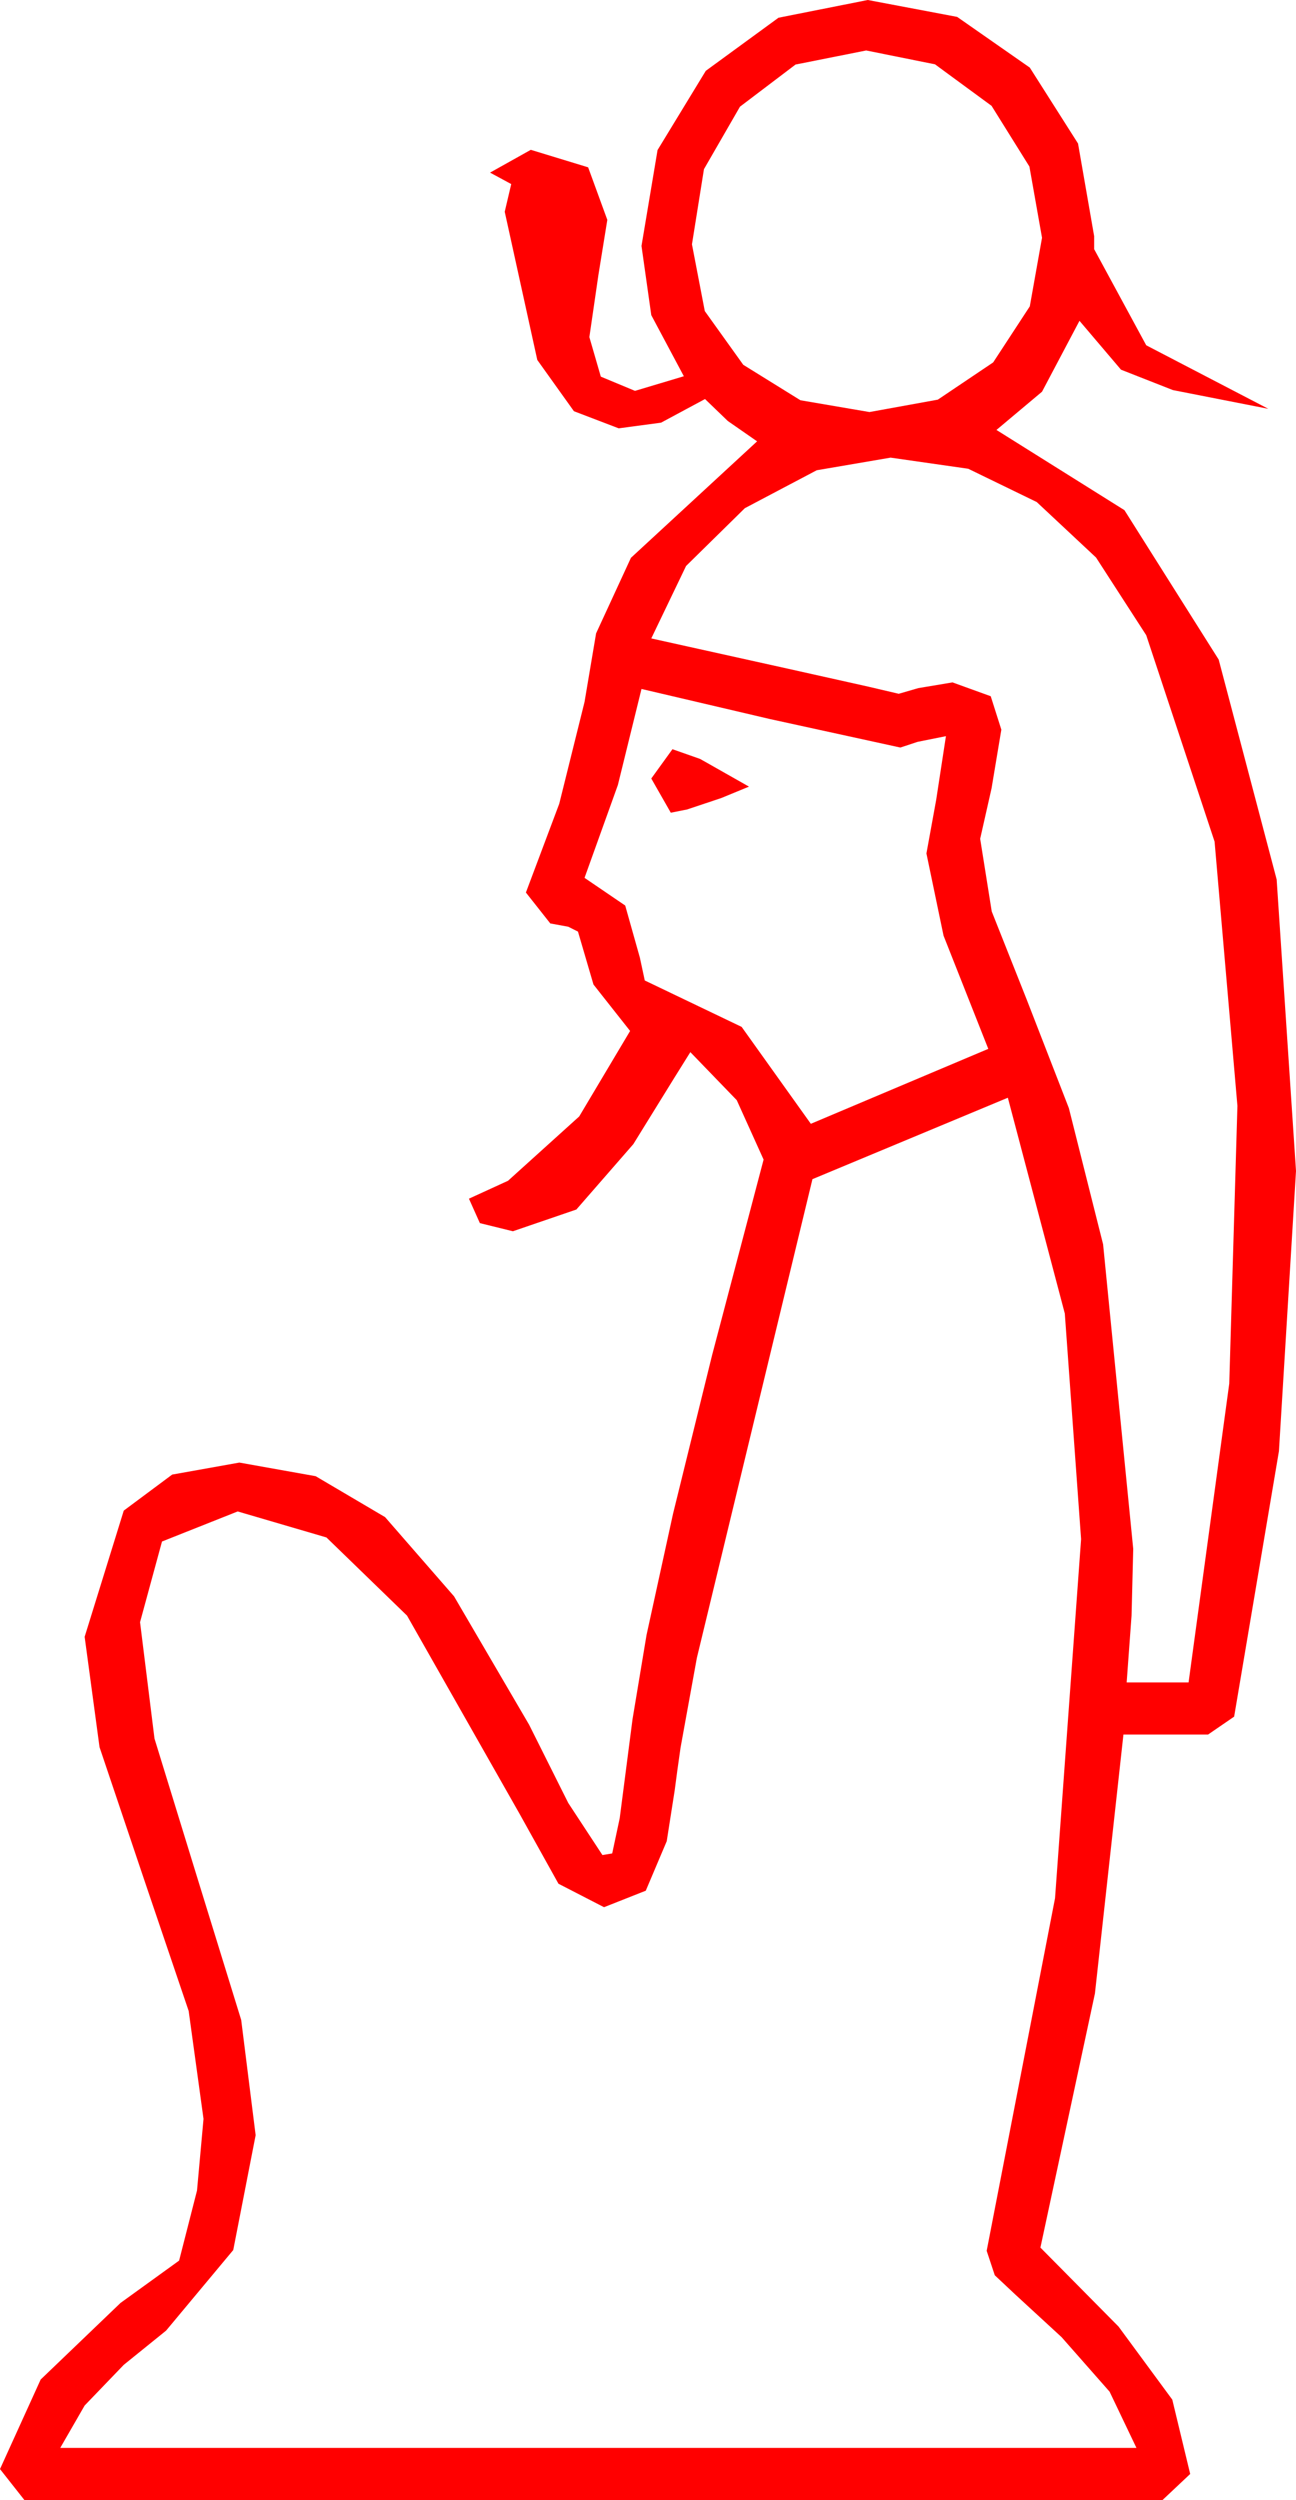 <?xml version="1.0" encoding="utf-8"?>
<!DOCTYPE svg PUBLIC "-//W3C//DTD SVG 1.1//EN" "http://www.w3.org/Graphics/SVG/1.1/DTD/svg11.dtd">
<svg width="23.32" height="44.971" xmlns="http://www.w3.org/2000/svg" xmlns:xlink="http://www.w3.org/1999/xlink" xmlns:xml="http://www.w3.org/XML/1998/namespace" version="1.1">
  <g>
    <g>
      <path style="fill:#FF0000;fill-opacity:1" d="M18.135,19.746L14.619,21.211 12.539,29.824 12.246,31.436 12.188,31.846 12.14,32.208 11.997,33.12 11.62,34.01 10.869,34.307 10.049,33.885 9.346,32.622 7.324,29.062 5.874,27.656 4.277,27.188 2.915,27.729 2.52,29.18 2.78,31.274 3.56,33.809 4.34,36.335 4.6,38.408 4.197,40.474 2.988,41.924 2.227,42.539 1.523,43.271 1.084,44.033 20.449,44.033 19.966,43.022 19.102,42.041 18.274,41.279 17.9,40.928 17.754,40.488 18.984,34.146 19.453,27.686 19.16,23.628 18.135,19.746z M12.1,13.477L12.598,13.652 13.477,14.15 12.979,14.355 12.363,14.561 12.07,14.619 11.719,14.004 12.1,13.477z M11.543,12.393L11.118,14.121 10.518,15.791 11.25,16.289 11.514,17.227 11.602,17.637 13.345,18.472 14.59,20.215 17.783,18.867 16.978,16.831 16.67,15.352 16.846,14.385 17.021,13.242 16.509,13.345 16.201,13.447 13.857,12.935 11.543,12.393z M16.025,8.232L14.696,8.459 13.403,9.141 12.345,10.181 11.719,11.484 12.594,11.678 14.165,12.026 15.626,12.352 16.172,12.48 16.523,12.378 17.139,12.275 17.827,12.524 18.018,13.125 17.842,14.18 17.637,15.088 17.845,16.395 18.472,17.974 19.233,19.933 19.849,22.383 20.391,27.861 20.361,29.062 20.273,30.264 21.387,30.264 22.119,24.888 22.266,19.893 21.855,15.139 20.625,11.426 19.722,10.029 18.655,9.031 17.422,8.432 16.025,8.232z M15.586,0.908L14.315,1.161 13.315,1.919 12.667,3.043 12.451,4.395 12.682,5.596 13.374,6.562 14.403,7.2 15.645,7.412 16.875,7.189 17.871,6.519 18.53,5.511 18.75,4.277 18.523,2.996 17.842,1.904 16.824,1.157 15.586,0.908z M15.615,0L17.223,0.304 18.53,1.216 19.398,2.582 19.688,4.248 19.688,4.482 20.625,6.211 22.822,7.354 21.105,7.017 20.171,6.65 19.424,5.771 18.75,7.046 17.93,7.734 20.233,9.177 21.929,11.865 22.972,15.82 23.32,21.064 23.013,26.104 22.207,30.879 21.738,31.201 20.215,31.201 19.702,35.859 18.721,40.43 19.131,40.844 20.127,41.851 21.094,43.165 21.416,44.502 20.918,44.971 0.439,44.971 0,44.414 0.732,42.803 2.168,41.426 3.223,40.664 3.545,39.404 3.662,38.115 3.395,36.174 2.593,33.809 1.791,31.428 1.523,29.443 2.227,27.173 3.098,26.525 4.307,26.309 5.68,26.554 6.929,27.29 8.17,28.715 9.521,31.025 10.225,32.432 10.84,33.369 11.016,33.34 11.151,32.706 11.382,30.923 11.634,29.409 12.111,27.228 12.813,24.378 13.74,20.859 13.257,19.79 12.422,18.926 12.136,19.384 11.396,20.581 10.371,21.757 9.229,22.148 8.635,22.002 8.438,21.562 9.141,21.24 10.422,20.083 11.338,18.545 10.679,17.71 10.4,16.758 10.225,16.67 9.902,16.611 9.463,16.055 10.063,14.458 10.518,12.627 10.726,11.393 11.353,10.034 13.623,7.939 13.096,7.573 12.686,7.178 11.895,7.603 11.133,7.705 10.327,7.397 9.668,6.475 9.082,3.809 9.199,3.311 8.818,3.105 9.551,2.695 10.583,3.01 10.928,3.955 10.767,4.951 10.605,6.064 10.811,6.775 11.426,7.031 12.305,6.768 11.719,5.669 11.543,4.424 11.832,2.699 12.7,1.274 14.008,0.319 15.615,0z" />
    </g>
  </g>
</svg>